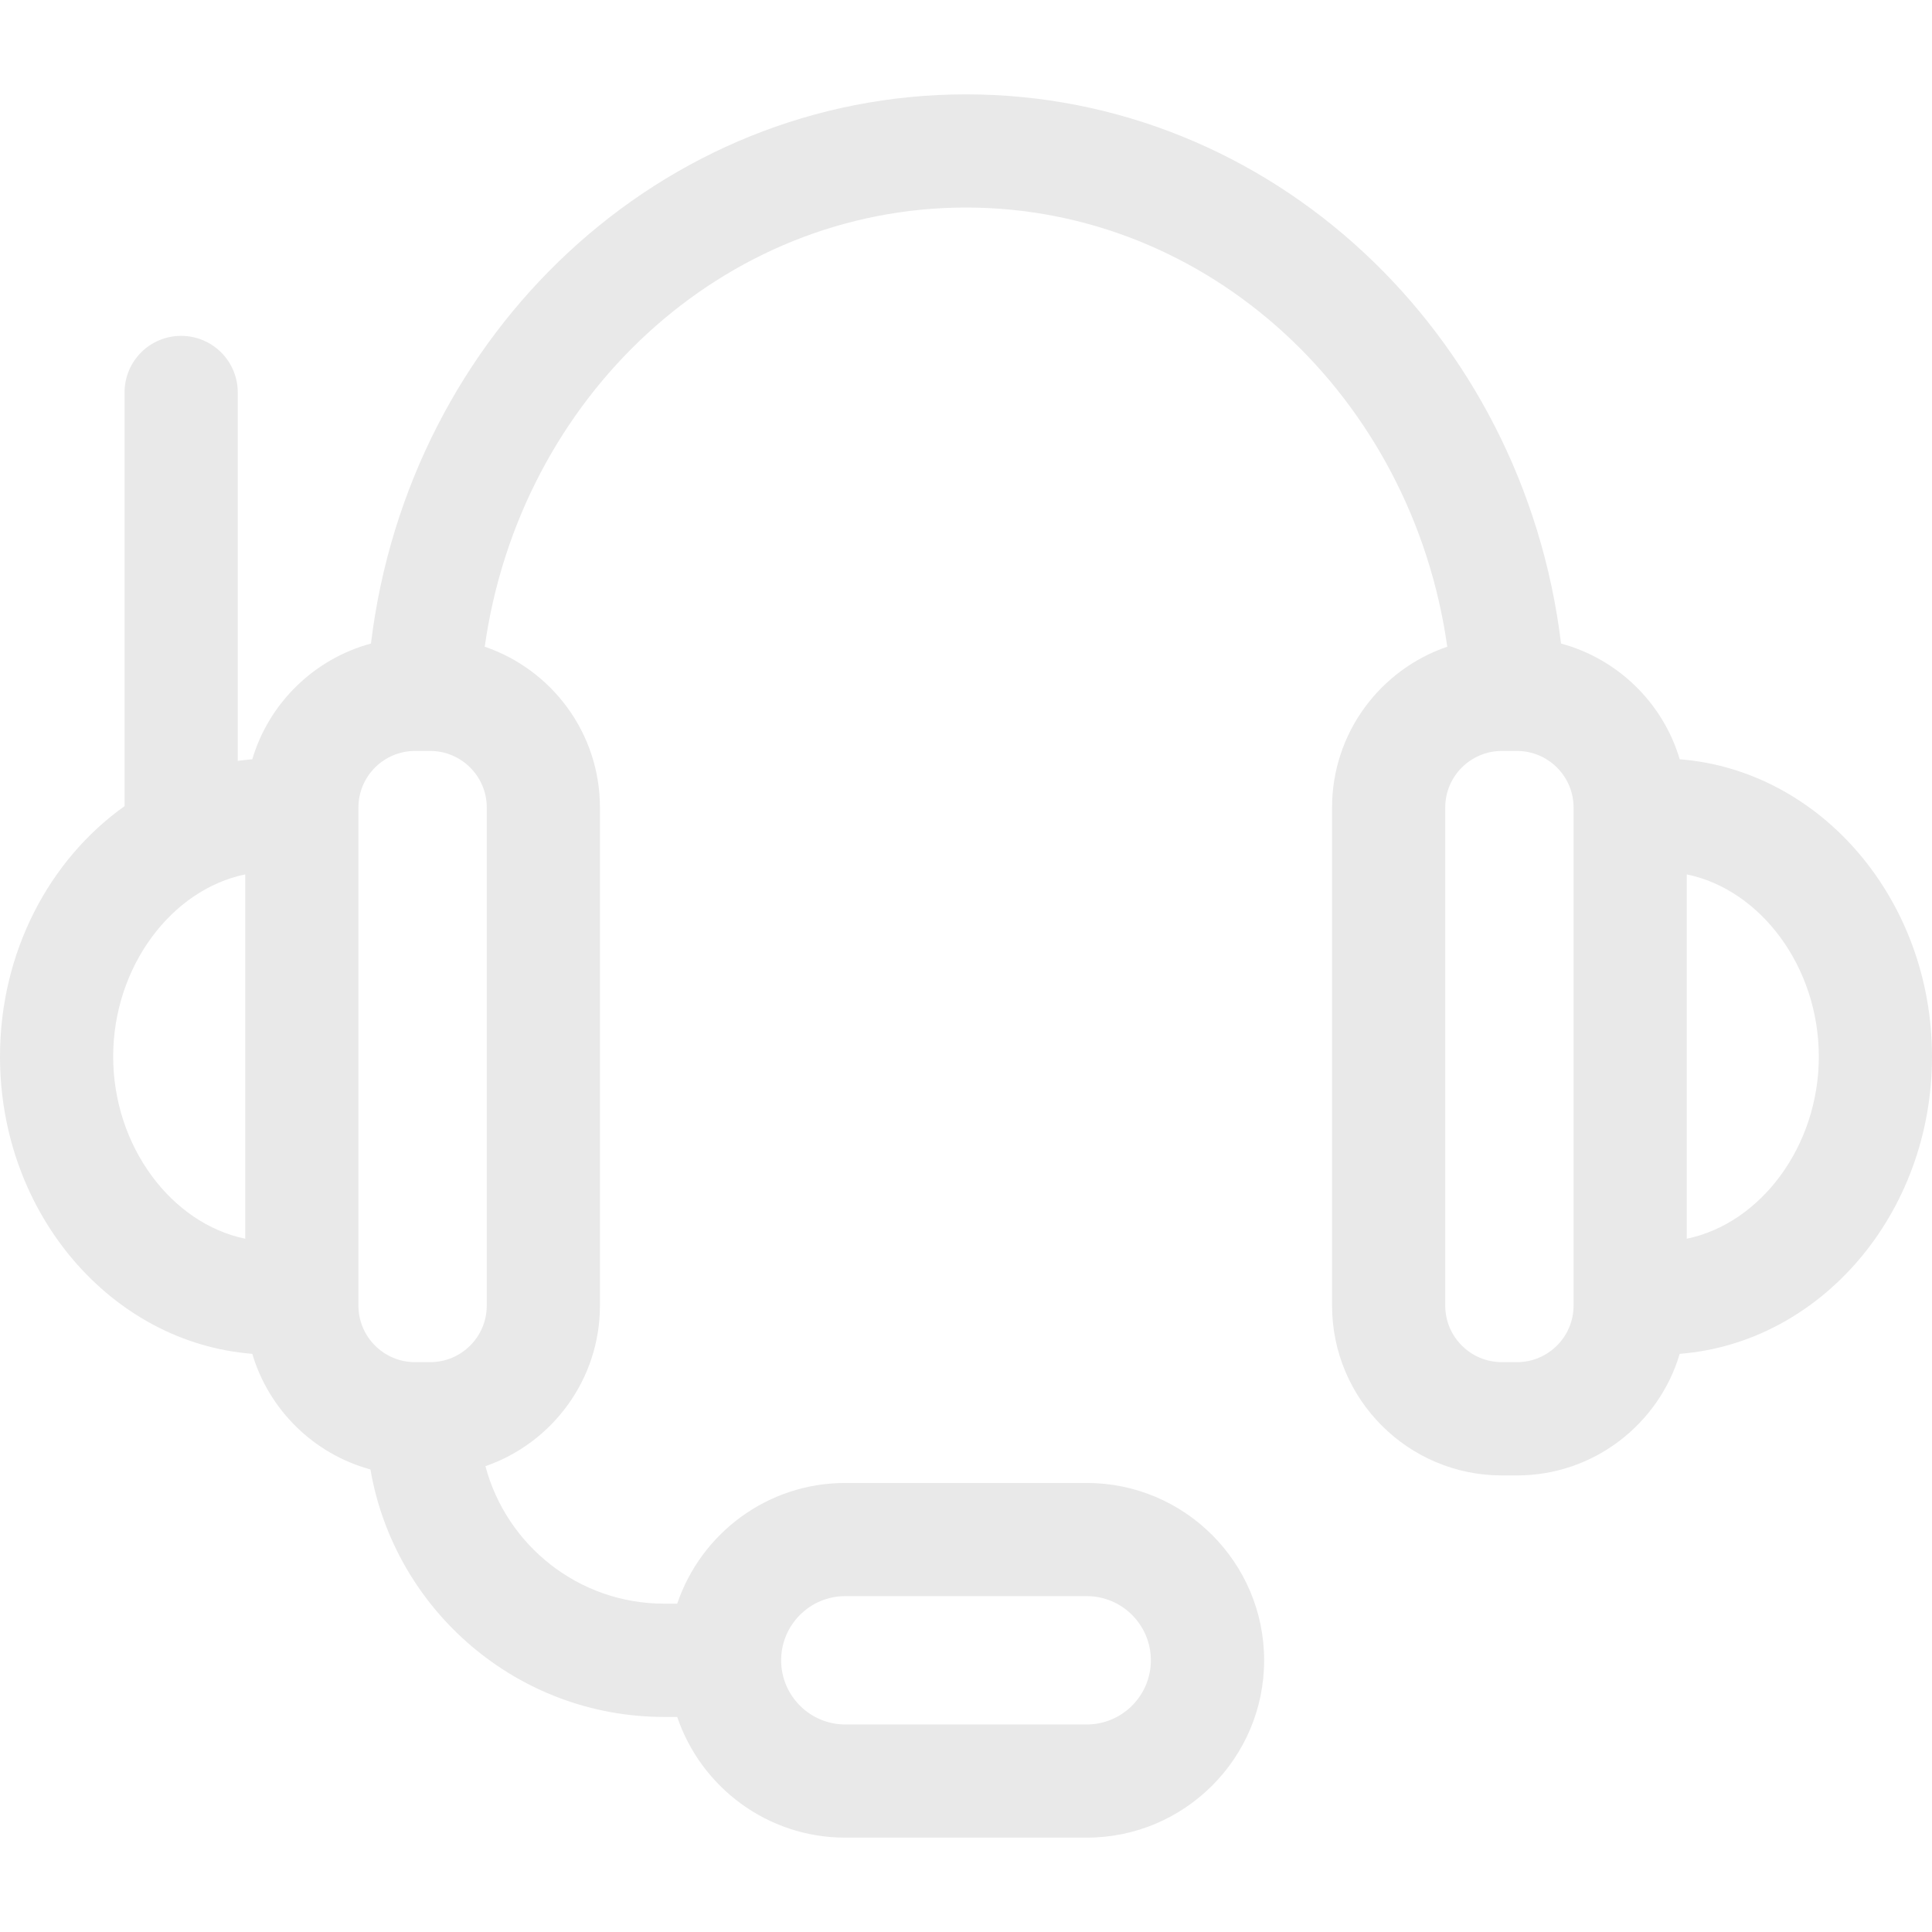 <svg width="19" height="19" viewBox="0 0 19 19" fill="none" xmlns="http://www.w3.org/2000/svg">
<path d="M19 10.391C19 8.845 17.903 7.575 16.519 7.467C16.355 6.914 15.911 6.48 15.352 6.329C14.979 3.264 12.491 0.928 9.5 0.928C6.509 0.928 4.021 3.264 3.648 6.329C3.089 6.48 2.645 6.914 2.481 7.467C2.433 7.471 2.385 7.476 2.338 7.483V3.859C2.338 3.552 2.089 3.303 1.781 3.303C1.474 3.303 1.225 3.552 1.225 3.859V7.928C0.489 8.451 0 9.359 0 10.391C0 11.937 1.097 13.206 2.481 13.314C2.645 13.866 3.086 14.299 3.643 14.451C3.88 15.831 5.084 16.885 6.531 16.885H6.66C6.893 17.574 7.545 18.072 8.312 18.072H10.688C11.649 18.072 12.432 17.29 12.432 16.328C12.432 15.366 11.649 14.584 10.688 14.584H8.312C7.545 14.584 6.893 15.082 6.66 15.771H6.531C5.689 15.771 4.98 15.196 4.774 14.419C5.428 14.193 5.9 13.57 5.9 12.84V7.941C5.9 7.208 5.425 6.584 4.767 6.36C5.114 3.902 7.11 2.041 9.5 2.041C11.89 2.041 13.886 3.902 14.233 6.36C13.575 6.584 13.1 7.208 13.1 7.941V12.84C13.1 13.761 13.849 14.51 14.77 14.51H14.918C15.674 14.51 16.314 14.005 16.519 13.314C17.903 13.206 19 11.937 19 10.391ZM8.312 15.697H10.688C11.035 15.697 11.318 15.98 11.318 16.328C11.318 16.676 11.035 16.959 10.688 16.959H8.312C7.965 16.959 7.682 16.676 7.682 16.328C7.682 15.98 7.965 15.697 8.312 15.697ZM1.113 10.391C1.113 9.508 1.686 8.748 2.412 8.599V12.182C1.686 12.033 1.113 11.273 1.113 10.391ZM4.787 12.84C4.787 13.147 4.537 13.396 4.23 13.396H4.082C3.775 13.396 3.525 13.147 3.525 12.84C3.525 11.054 3.525 9.593 3.525 7.941C3.525 7.634 3.775 7.385 4.082 7.385H4.23C4.537 7.385 4.787 7.634 4.787 7.941V12.84ZM15.475 12.84C15.475 13.147 15.225 13.396 14.918 13.396H14.77C14.463 13.396 14.213 13.147 14.213 12.84V7.941C14.213 7.634 14.463 7.385 14.77 7.385H14.918C15.225 7.385 15.475 7.634 15.475 7.941V12.84ZM16.588 12.182V8.599C17.314 8.748 17.887 9.508 17.887 10.391C17.887 11.273 17.314 12.033 16.588 12.182Z" fill="#E9E9E9"/>
</svg>
